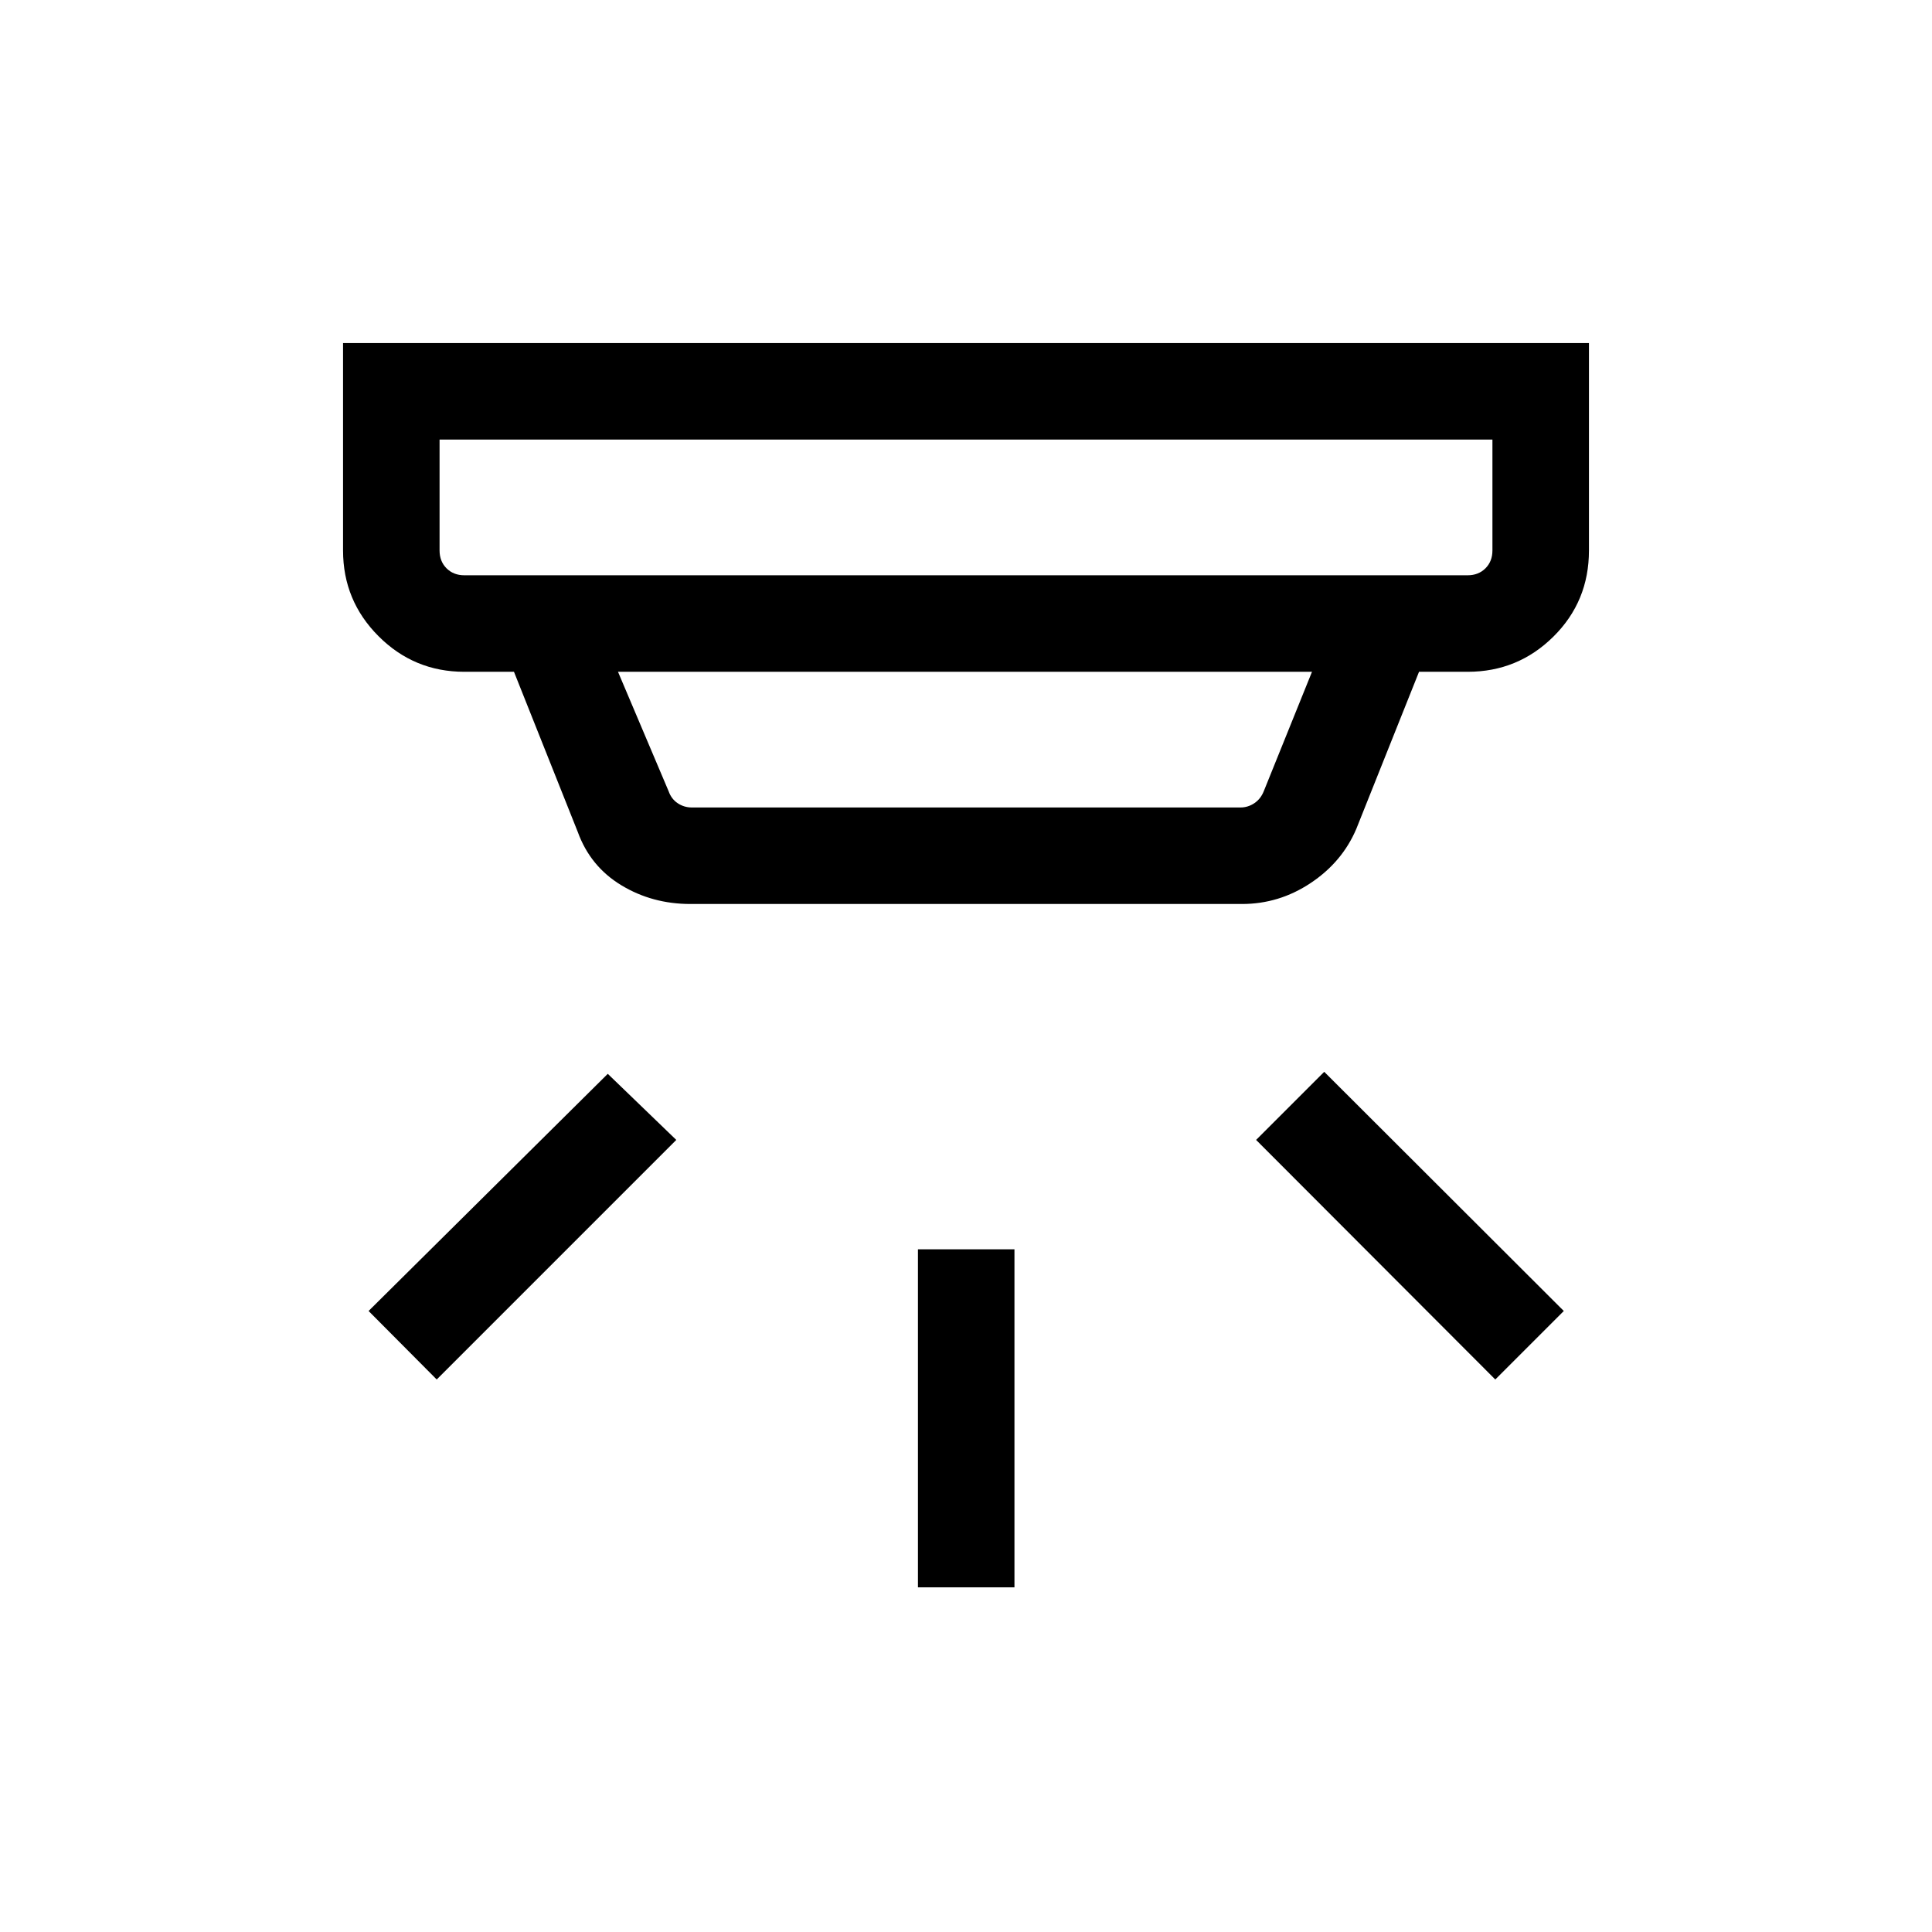 <svg xmlns="http://www.w3.org/2000/svg" height="20" viewBox="0 -960 960 960" width="20"><path d="M456.12-171.27v-167.96h47.96v167.96h-47.96ZM743-274.54 624.15-393.58 658-427.42l119.04 118.84L743-274.54Zm-526 0-33.85-34.04L302-426.42l34.04 32.84L217-274.54Zm1.42-467.04v55.12q0 5.38 3.46 8.85 3.47 3.46 8.85 3.46h498.54q5.38 0 8.85-3.46 3.46-3.47 3.46-8.85v-55.12H218.42Zm88.66 115.39 25.15 59.34q1.35 3.85 4.52 5.97 3.17 2.11 7.02 2.11h272.65q3.66 0 6.83-2.11 3.17-2.12 4.71-5.97l23.96-59.34H307.08Zm36 115.38q-18.98 0-34.36-9.32-15.38-9.32-21.6-26.41l-31.73-79.65h-24.66q-24.96 0-42.61-17.66-17.66-17.65-17.66-42.61v-103.08h619.08v103.08q0 25.31-17.66 42.79-17.65 17.48-42.61 17.48h-24.16l-31.19 78.11q-7.01 16.44-22.66 26.85-15.65 10.42-34.13 10.42H343.08ZM218.42-741.58V-674.15-741.58Z"/></svg>